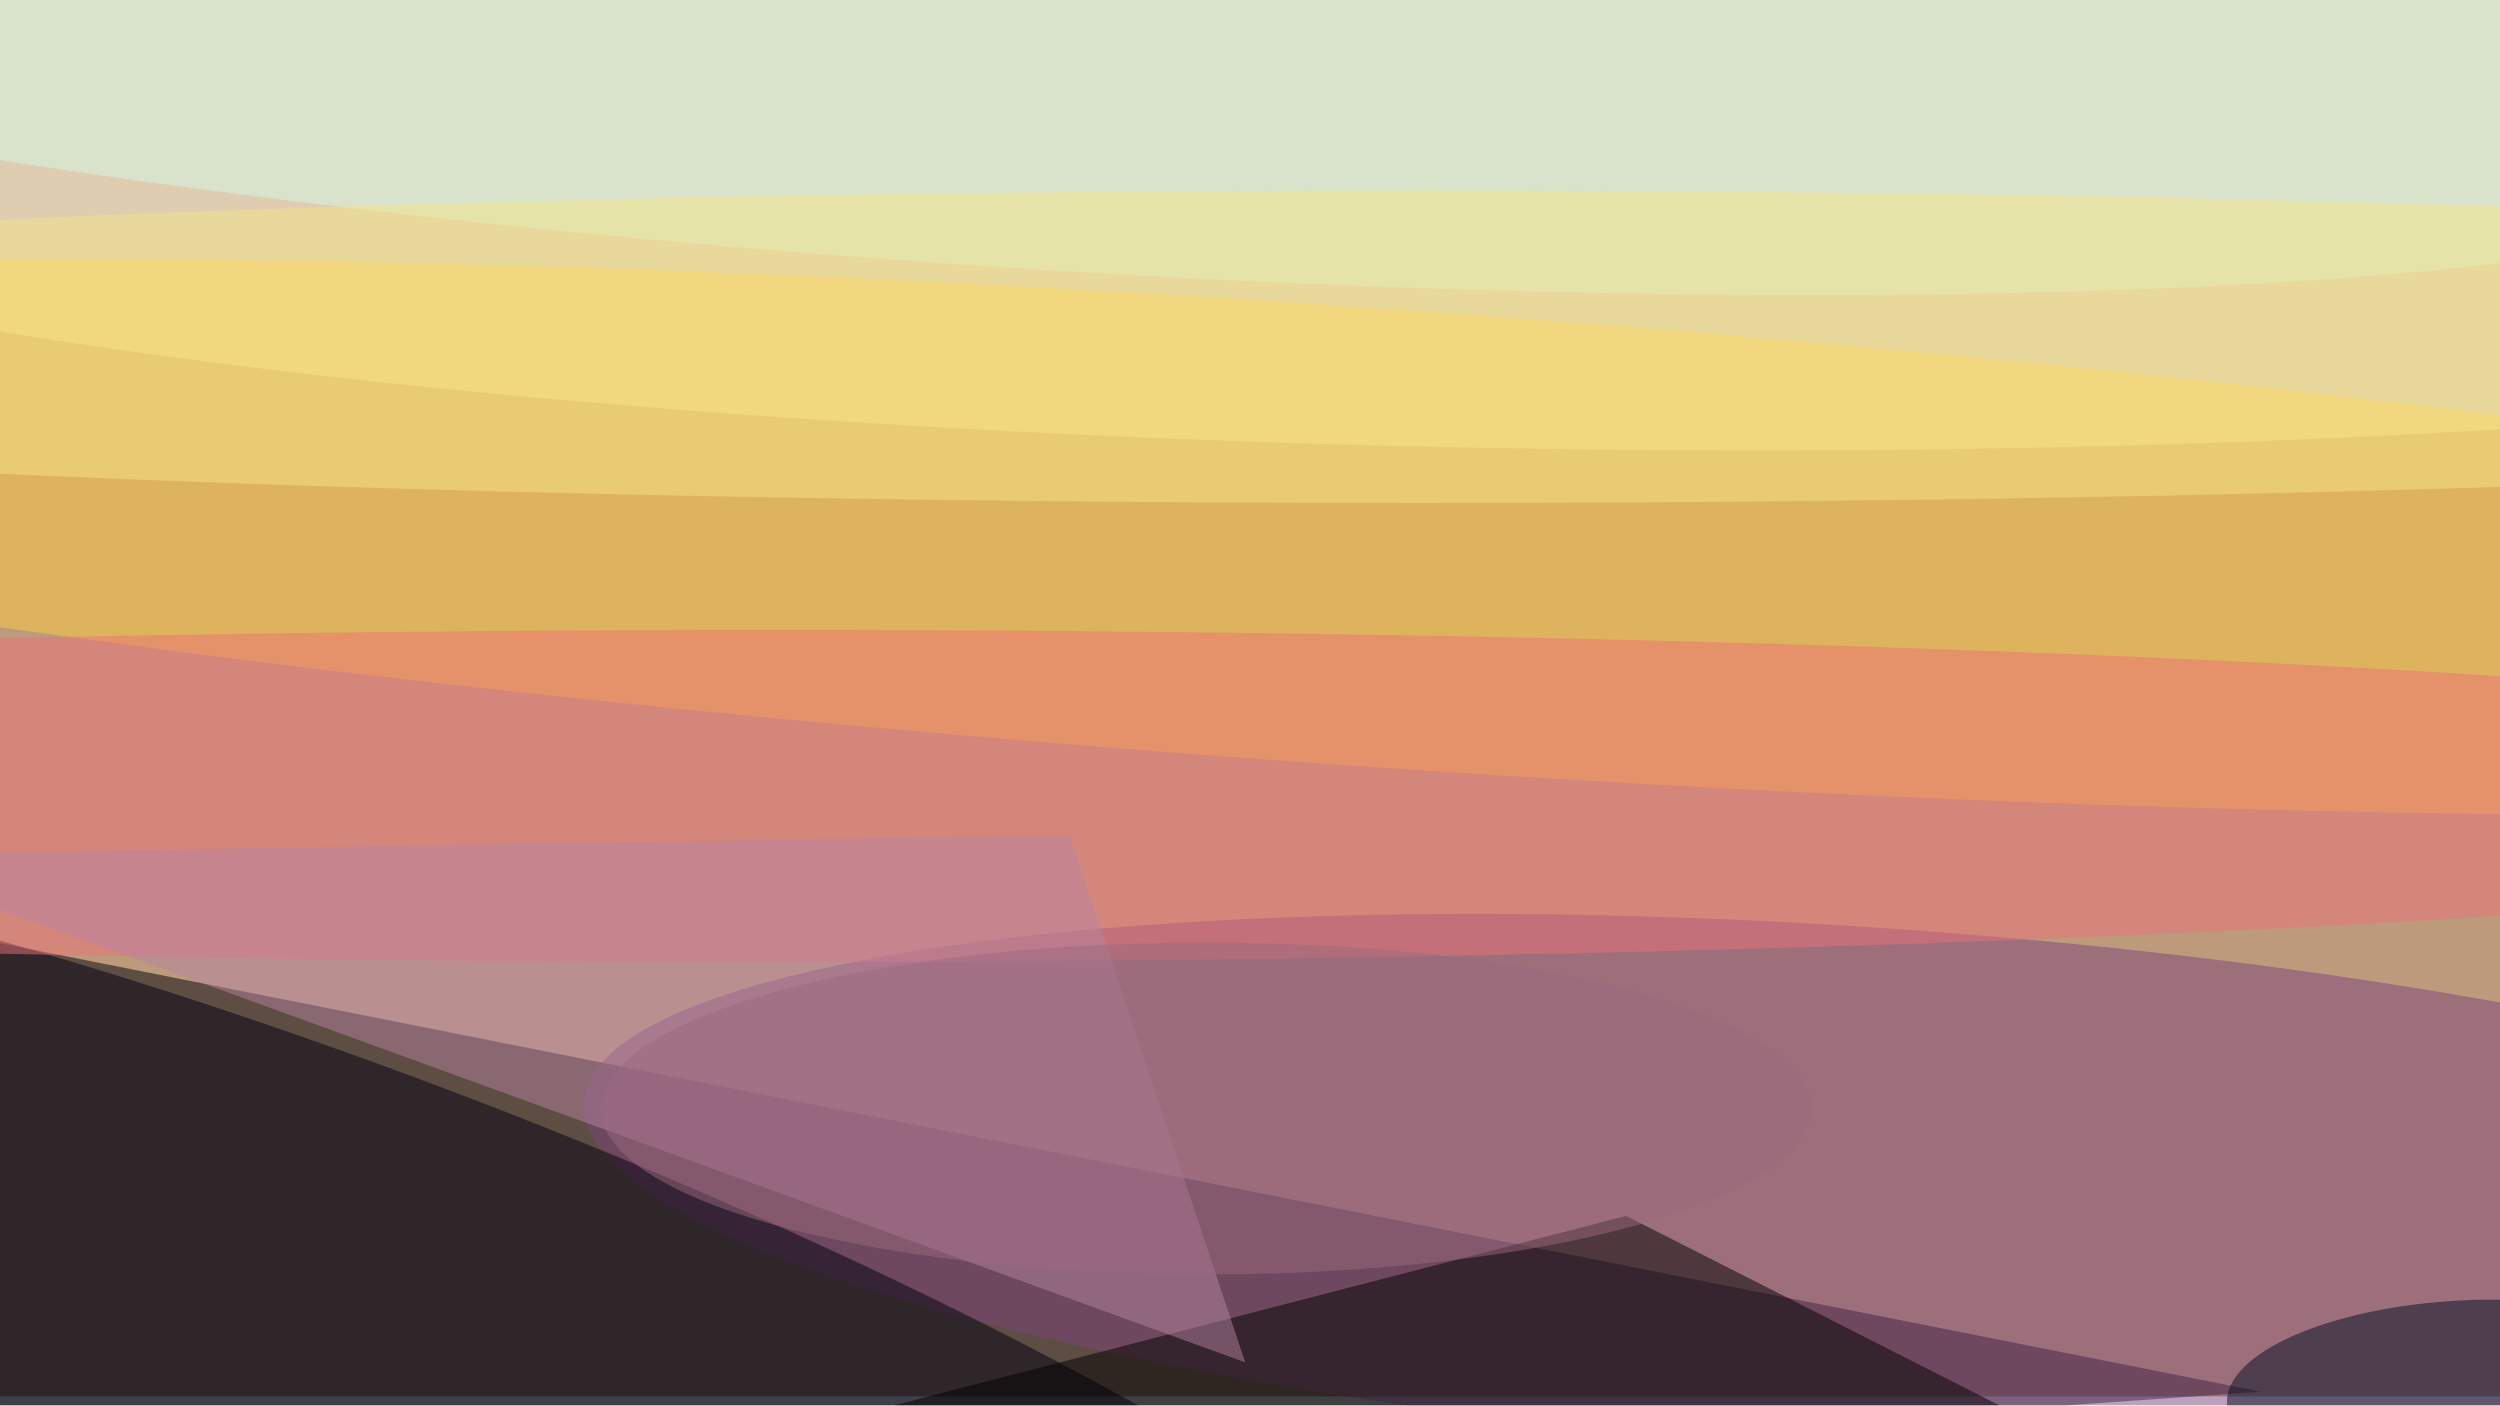 <svg xmlns="http://www.w3.org/2000/svg" viewBox="0 0 1366 768"><filter id="b"><feGaussianBlur stdDeviation="12" /></filter><path fill="#bd9a7c" d="M0 0h1366v763H0z"/><g filter="url(#b)" transform="translate(2.7 2.7) scale(5.336)" fill-opacity=".5"><path fill="#00000b" d="M4 158l-20-65 247 49z"/><ellipse fill="#ffffe7" rx="1" ry="1" transform="matrix(-212.344 -4.109 .581 -30.041 151.2 15.3)"/><ellipse fill="#ffcc3f" rx="1" ry="1" transform="matrix(-1.62 23.393 -233.644 -16.182 139.5 54.5)"/><ellipse fill="#7d447b" rx="1" ry="1" transform="matrix(-131.715 -9.079 1.85 -26.837 191 121.4)"/><ellipse fill="#001" rx="1" ry="1" transform="rotate(20.8 -368.6 165.5) scale(142.04 32.369)"/><ellipse fill="#d4f9e7" rx="1" ry="1" transform="matrix(-1.548 24.598 -185.037 -11.642 107.4 2.5)"/><path d="M166 124l67 34-152-12z"/><ellipse fill="#ed737a" cx="79" cy="81" rx="255" ry="17"/><path fill="#b685a3" d="M-16 87l125-2 18 54z"/><ellipse fill="#000e22" rx="1" ry="1" transform="matrix(-.467 -9.344 24.465 -1.223 252 142)"/><ellipse fill="#f5e487" cx="145" cy="35" rx="250" ry="16"/><ellipse fill="#9c6b7f" cx="123" cy="113" rx="62" ry="17"/></g></svg>
